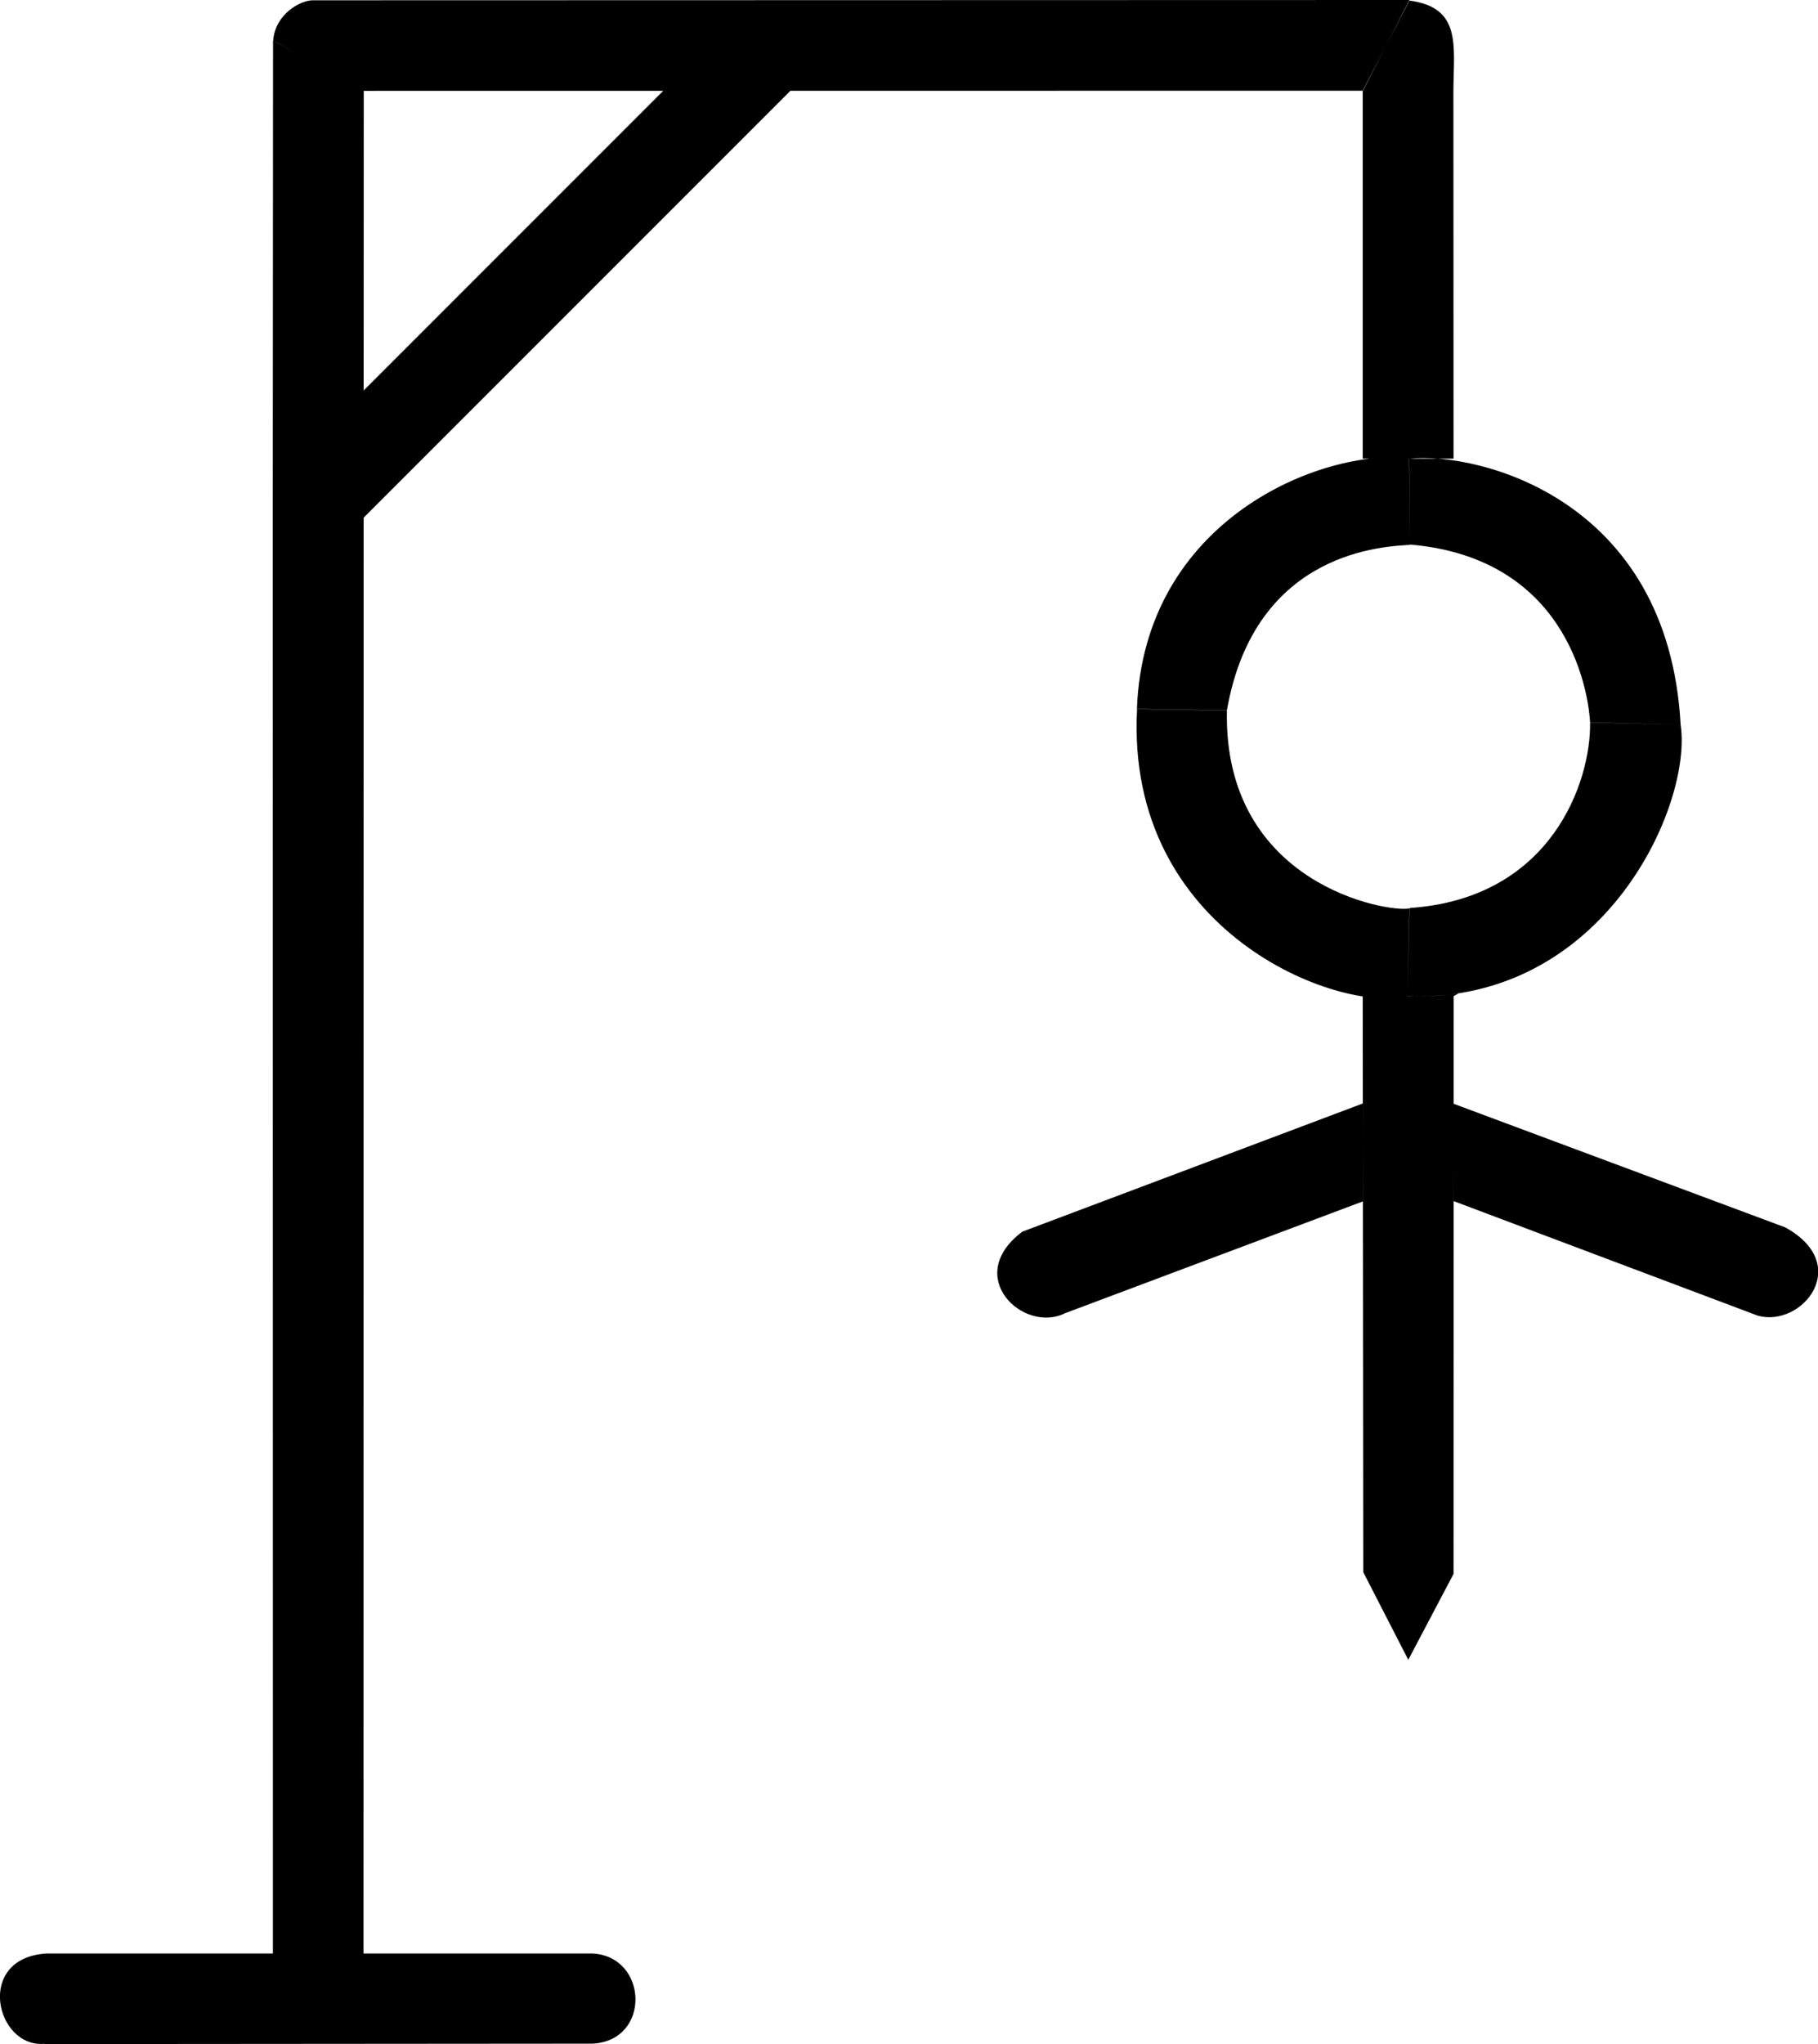 <svg xmlns="http://www.w3.org/2000/svg" viewBox="-7.935 -14.445 12.81 14.4">
	<path d="M -3.762 -0.049 L -3.761 -0.684 L -7.607 -0.684 L -7.624 -0.046 M -7.607 -0.684 C -8.114 -0.654 -7.966 -0.017 -7.621 -0.048 M -3.762 -0.049 C -3.345 -0.068 -3.367 -0.665 -3.761 -0.684 M -5.373 -10.798 L -6.013 -10.798 L -6.012 -0.684 L -5.374 -0.684 M -6.011 -14.16 L -5.372 -13.804 L -5.373 -10.798 L -6.013 -10.798 M -5.373 -10.798 L -5.373 -11.694 L -3.261 -13.806 L -2.365 -13.806 M -6.01 -14.16 C -5.996 -14.347 -5.815 -14.446 -5.726 -14.443 L 1.996 -14.445 L 1.669 -13.806 L -5.376 -13.805 M 1.667 -13.806 L 1.667 -11.214 L 2.307 -11.214 L 2.306 -13.804 C 2.308 -14.126 2.365 -14.392 1.996 -14.441 M 1.994 -11.218 C 1.377 -11.286 0.125 -10.786 0.076 -9.451 L 0.71 -9.441 C 0.909 -10.58 1.842 -10.595 2 -10.607 M 1.984 -7.428 L 1.996 -8.046 C 1.852 -8.014 0.684 -8.209 0.71 -9.44 L 0.077 -9.45 C -0.007 -7.876 1.495 -7.307 1.983 -7.427 M 3.269 -9.356 C 3.262 -9.504 3.154 -10.511 2 -10.609 L 1.995 -11.214 C 2.489 -11.263 3.821 -10.928 3.907 -9.34 L 3.269 -9.356 M 2 -8.049 C 3 -8.117 3.276 -8.943 3.269 -9.355 L 3.907 -9.34 C 3.992 -8.781 3.375 -7.379 1.984 -7.427 L 1.997 -8.045 M 1.667 -7.426 L 1.671 -3.37 L 1.988 -2.753 L 2.307 -3.358 L 2.308 -7.428 L 2.342 -7.447 C 2.282 -7.439 2.227 -7.432 2.101 -7.426 M 2.307 -6.67 L 2.308 -5.984 L 4.451 -5.177 C 4.761 -5.091 5.124 -5.535 4.644 -5.799 M -0.429 -5.195 C -0.721 -5.047 -1.155 -5.451 -0.731 -5.769 L 1.668 -6.672 L 1.668 -5.982" fill="#000000"/>
</svg>
